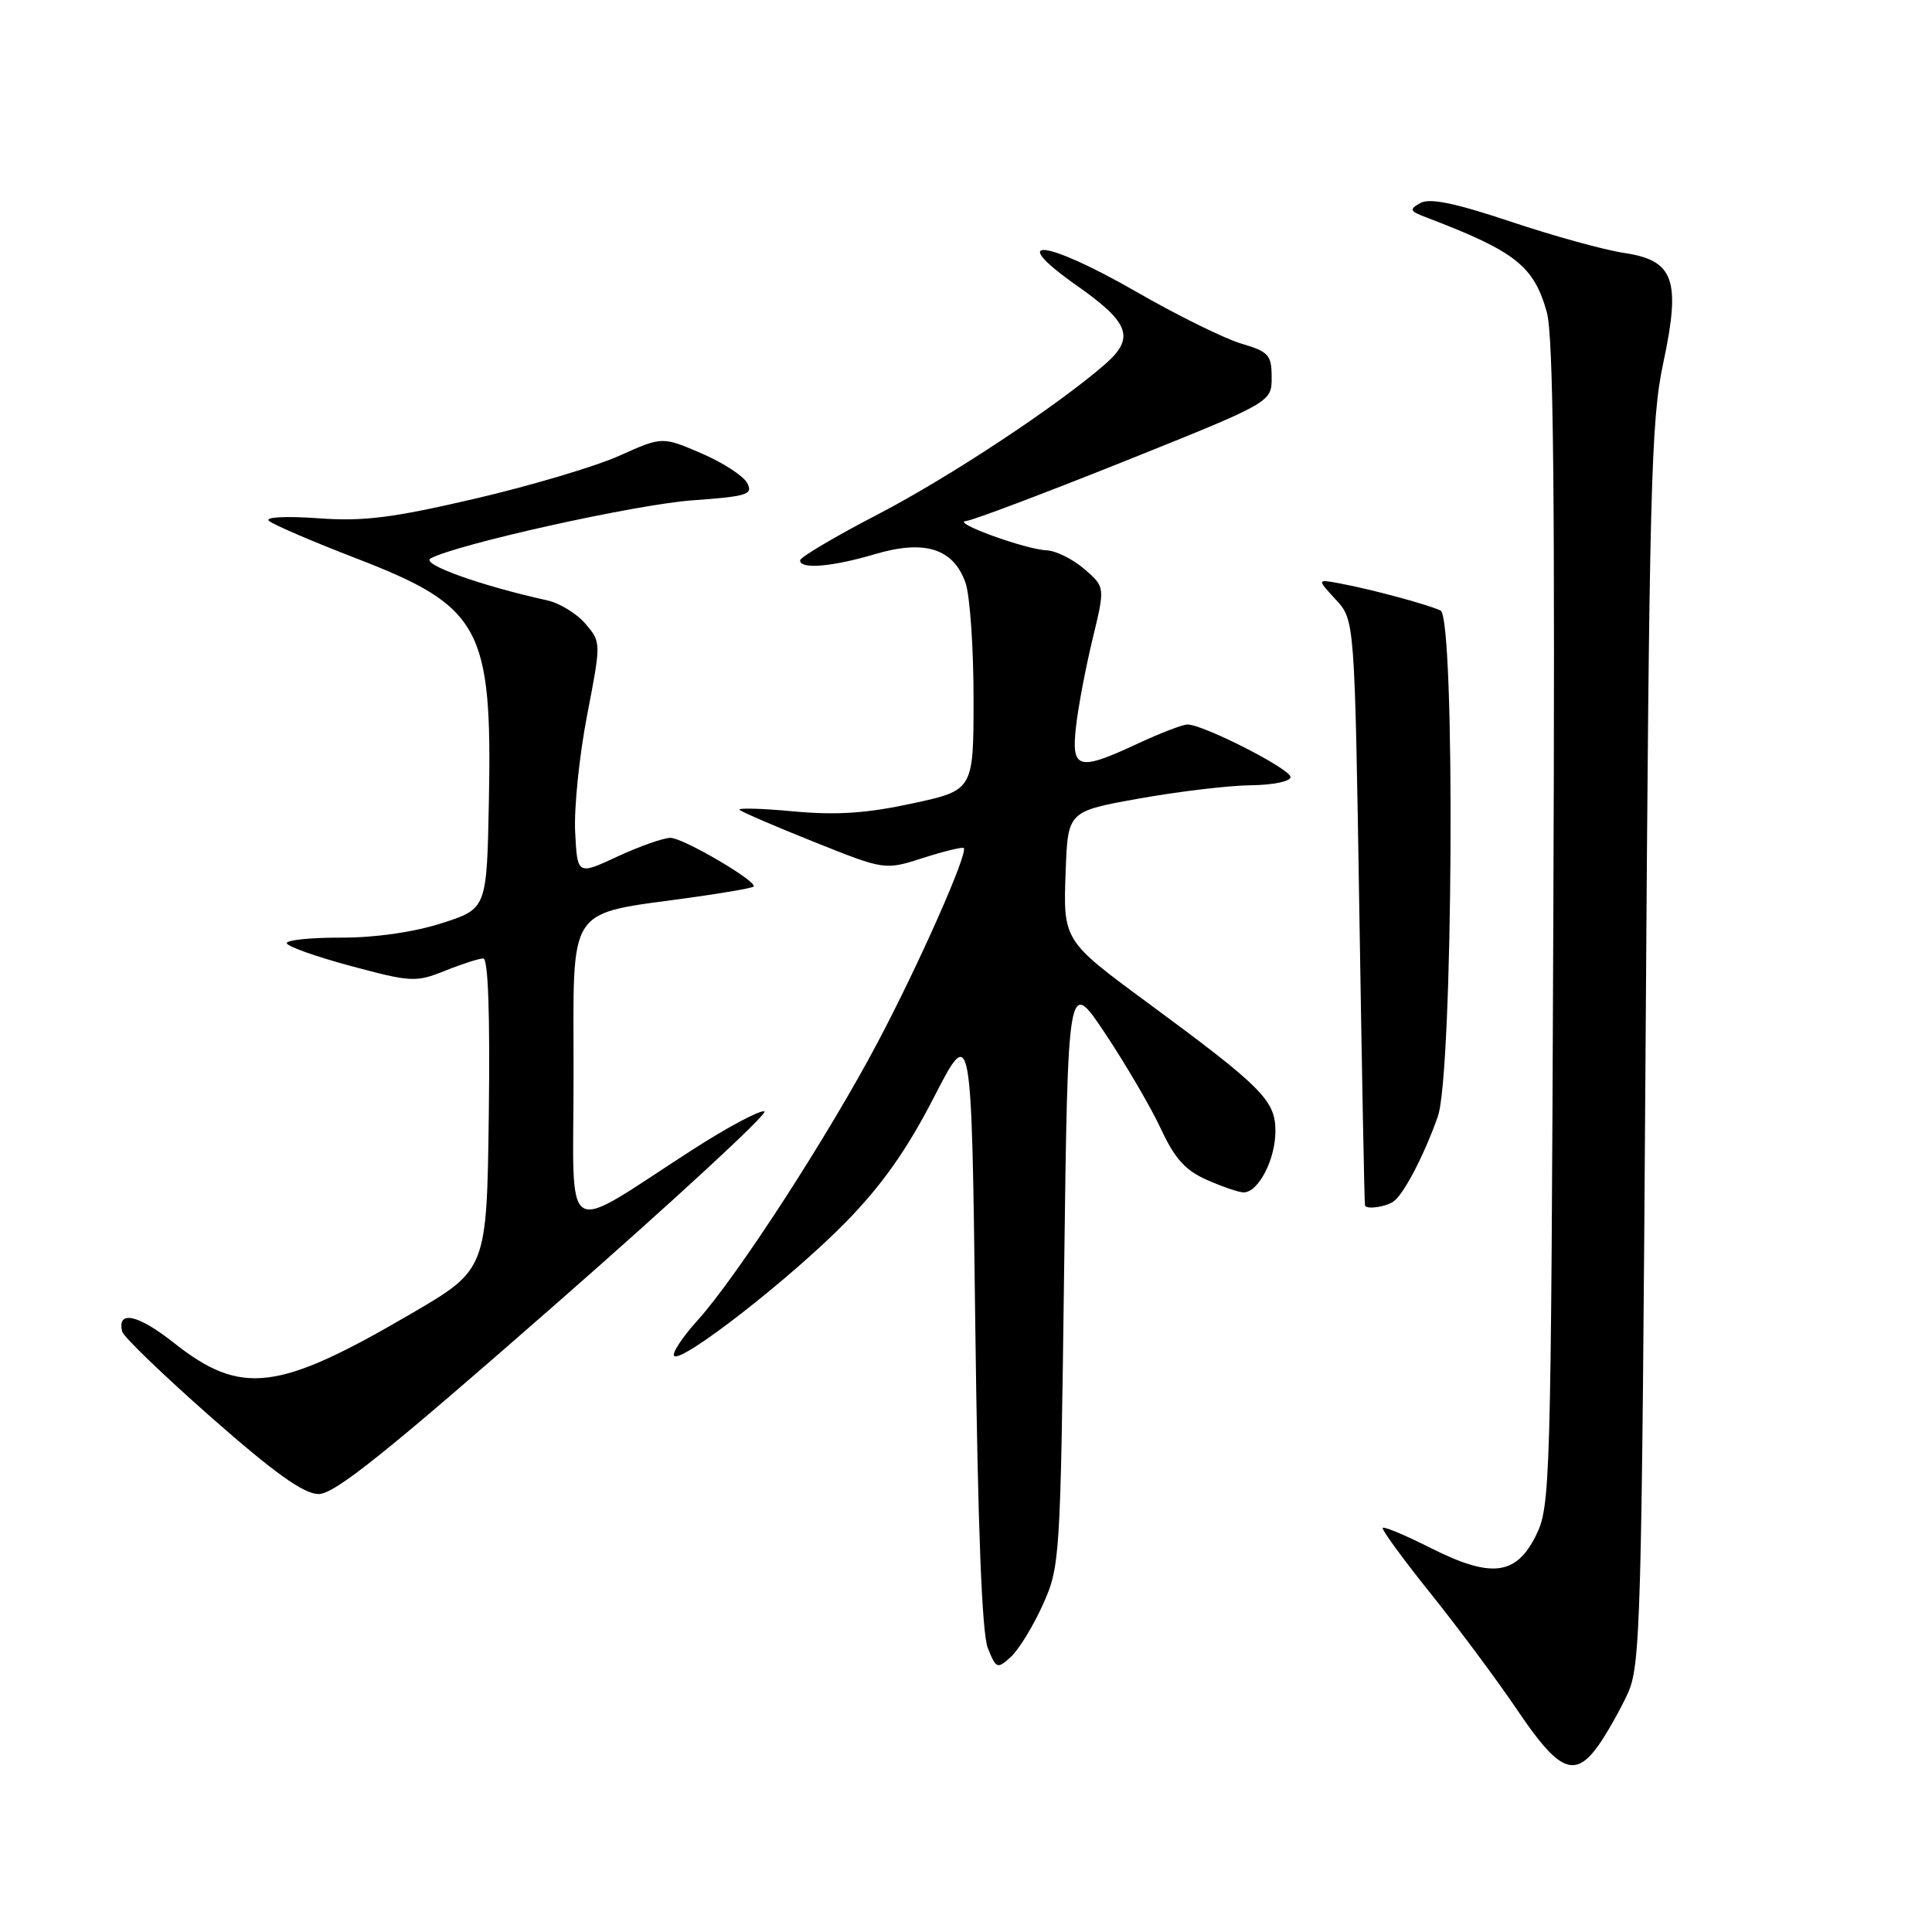 <?xml version="1.0" encoding="UTF-8" standalone="no"?>
<!DOCTYPE svg PUBLIC "-//W3C//DTD SVG 1.1//EN" "http://www.w3.org/Graphics/SVG/1.1/DTD/svg11.dtd" >
<svg xmlns="http://www.w3.org/2000/svg" xmlns:xlink="http://www.w3.org/1999/xlink" version="1.1" viewBox="0 0 256 256">
 <g >
 <path fill="currentColor"
d=" M 211.82 231.25 C 212.89 229.74 214.61 226.70 215.64 224.50 C 217.39 220.73 217.53 215.76 218.05 138.50 C 218.53 64.86 218.77 55.65 220.38 48.15 C 222.75 37.06 221.84 34.50 215.17 33.51 C 212.60 33.13 205.87 31.27 200.21 29.38 C 192.80 26.90 189.45 26.21 188.21 26.90 C 186.69 27.75 186.78 27.97 189.00 28.81 C 200.79 33.30 203.24 35.23 204.96 41.36 C 205.84 44.49 206.06 65.52 205.82 122.54 C 205.51 197.16 205.44 199.62 203.50 203.50 C 200.86 208.78 197.57 209.15 189.52 205.09 C 186.25 203.44 183.41 202.25 183.22 202.45 C 183.03 202.64 185.88 206.55 189.57 211.15 C 193.25 215.74 198.47 222.76 201.16 226.75 C 206.59 234.79 208.68 235.67 211.82 231.25 Z  M 138.16 212.68 C 140.45 207.60 140.51 206.73 141.00 168.50 C 141.50 129.50 141.50 129.50 146.50 137.03 C 149.25 141.17 152.56 146.84 153.85 149.63 C 155.66 153.52 157.07 155.09 159.94 156.35 C 161.99 157.26 164.17 158.00 164.78 158.00 C 166.74 158.00 169.00 153.66 169.00 149.87 C 169.00 145.81 167.26 144.06 152.00 132.82 C 140.87 124.62 140.86 124.61 141.21 115.37 C 141.50 107.50 141.50 107.50 151.00 105.80 C 156.22 104.87 162.86 104.08 165.75 104.05 C 168.69 104.02 171.00 103.54 171.00 102.96 C 171.00 101.89 159.44 96.00 157.35 96.00 C 156.72 96.00 153.79 97.12 150.85 98.49 C 142.83 102.23 141.93 101.98 142.58 96.25 C 142.87 93.64 143.87 88.41 144.78 84.64 C 146.44 77.78 146.44 77.78 143.67 75.39 C 142.14 74.08 139.90 72.97 138.69 72.92 C 135.95 72.83 125.95 69.20 128.00 69.04 C 128.82 68.98 138.28 65.41 149.00 61.12 C 168.50 53.30 168.50 53.30 168.50 50.01 C 168.50 47.03 168.12 46.61 164.48 45.53 C 162.27 44.88 155.98 41.78 150.51 38.63 C 138.39 31.67 133.20 31.18 142.75 37.89 C 149.70 42.78 150.41 44.78 146.43 48.26 C 140.07 53.80 125.84 63.20 116.37 68.13 C 110.68 71.08 106.02 73.84 106.02 74.25 C 105.99 75.47 110.26 75.11 115.93 73.43 C 122.54 71.47 126.34 72.68 127.94 77.24 C 128.52 78.92 129.00 85.79 129.00 92.50 C 129.00 104.71 129.00 104.71 120.89 106.46 C 114.83 107.77 110.86 108.04 105.14 107.51 C 100.94 107.12 97.72 107.03 98.00 107.31 C 98.28 107.59 102.72 109.50 107.87 111.56 C 117.24 115.31 117.24 115.31 122.32 113.68 C 125.11 112.79 127.53 112.20 127.70 112.37 C 128.32 112.98 121.82 127.67 116.36 138.00 C 109.80 150.43 97.69 169.12 92.45 174.93 C 90.40 177.20 89.00 179.33 89.33 179.67 C 90.32 180.65 104.91 169.27 112.13 161.88 C 116.89 157.01 120.17 152.35 123.75 145.40 C 128.74 135.70 128.74 135.70 129.23 175.60 C 129.57 202.50 130.11 216.44 130.89 218.38 C 132.00 221.13 132.14 221.18 133.93 219.56 C 134.97 218.62 136.87 215.53 138.16 212.68 Z  M 73.63 172.81 C 89.44 158.96 101.89 147.46 101.29 147.26 C 100.70 147.07 96.45 149.33 91.86 152.28 C 74.11 163.71 76.00 164.90 76.00 142.24 C 76.00 119.55 74.86 121.25 91.56 118.93 C 95.93 118.32 99.66 117.67 99.85 117.48 C 100.47 116.86 90.56 111.04 88.85 111.02 C 87.94 111.01 84.79 112.12 81.85 113.48 C 76.50 115.97 76.50 115.97 76.21 110.23 C 76.05 107.08 76.76 100.14 77.79 94.80 C 79.66 85.11 79.66 85.11 77.58 82.66 C 76.44 81.31 74.15 79.91 72.50 79.55 C 63.63 77.59 55.71 74.74 57.05 74.00 C 60.48 72.12 84.19 66.85 91.71 66.30 C 99.06 65.77 99.82 65.53 99.00 63.99 C 98.49 63.05 95.76 61.28 92.92 60.06 C 87.75 57.84 87.75 57.84 82.06 60.39 C 78.93 61.80 70.32 64.36 62.93 66.08 C 51.94 68.64 48.16 69.11 42.12 68.67 C 37.96 68.37 35.12 68.51 35.62 69.00 C 36.10 69.47 41.32 71.72 47.21 73.99 C 63.70 80.35 65.23 83.14 64.78 106.17 C 64.50 120.42 64.50 120.42 58.50 122.34 C 54.81 123.52 49.71 124.25 45.25 124.24 C 41.26 124.23 38.00 124.55 38.00 124.97 C 38.00 125.38 41.80 126.74 46.45 127.99 C 54.49 130.15 55.10 130.18 58.97 128.63 C 61.21 127.73 63.49 127.00 64.04 127.00 C 64.68 127.00 64.94 134.36 64.77 147.61 C 64.50 168.22 64.50 168.22 54.50 174.06 C 36.81 184.40 31.97 184.99 23.02 177.92 C 18.27 174.16 15.49 173.56 16.19 176.44 C 16.36 177.13 21.68 182.25 28.00 187.82 C 36.40 195.21 40.23 197.94 42.20 197.97 C 44.32 197.99 51.05 192.60 73.63 172.81 Z  M 184.61 159.23 C 185.96 158.34 188.69 153.12 190.52 147.94 C 192.54 142.23 192.86 81.86 190.88 80.90 C 189.23 80.11 181.71 78.08 177.50 77.30 C 174.50 76.74 174.50 76.74 177.00 79.45 C 179.50 82.16 179.50 82.16 180.12 120.83 C 180.46 142.10 180.79 159.61 180.87 159.75 C 181.14 160.27 183.54 159.94 184.61 159.23 Z "/>
</g>
</svg>